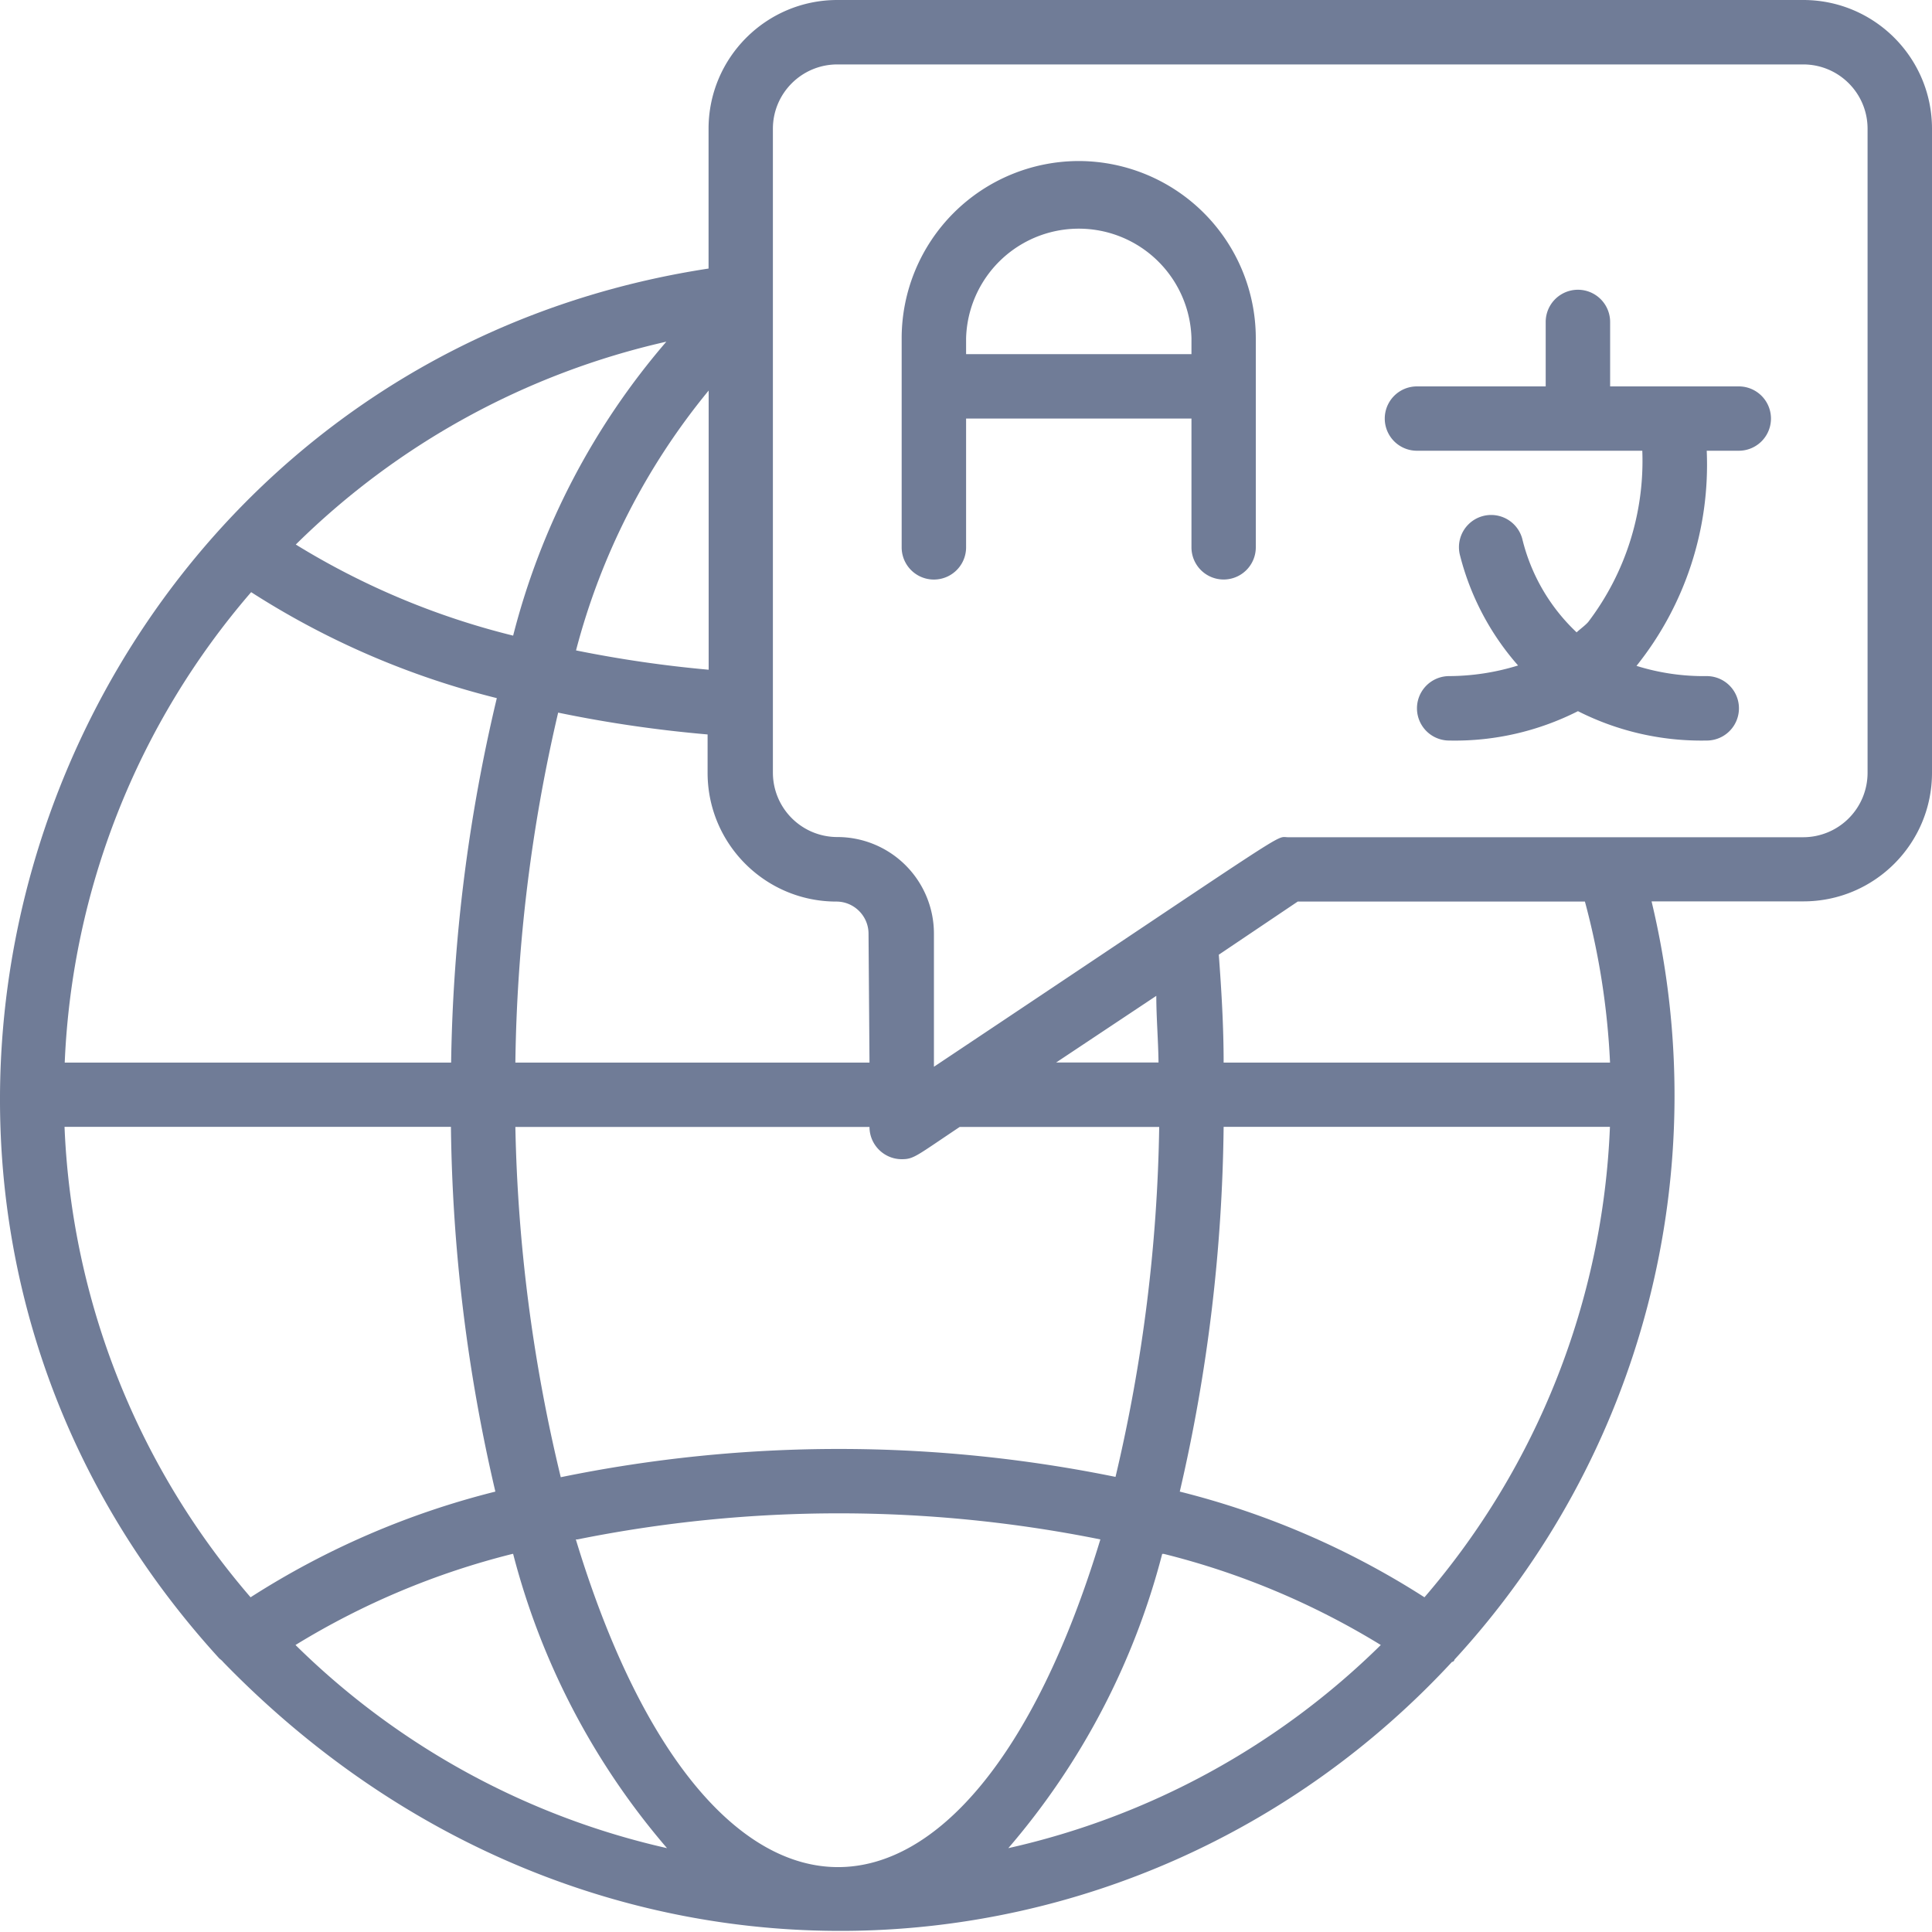 <svg xmlns="http://www.w3.org/2000/svg" width="20" height="20" fill="none" viewBox="0 0 20 20">
    <path fill="#707C97" d="M18.667 0H8.668c-.736 0-1.333.597-1.333 1.333V2.78C.562 3.816-2.407 12.049 2.272 17.17c0 0 .027.02.037.034 3.76 3.872 9.435 3.55 12.722 0 0 0 .02 0 .026-.024a8.622 8.622 0 0 0 2.04-7.849h1.57C19.403 9.332 20 8.735 20 8V1.333C20 .597 19.403 0 18.667 0zM11.97 10.309c0 .226.02.456.023.69h-1.06l1.037-.69zm4.696 1.356a7.95 7.95 0 0 1-1.92 4.87 8.518 8.518 0 0 0-2.533-1.094c.289-1.238.44-2.504.454-3.776h4zm-15.998 0h4a17.4 17.4 0 0 0 .46 3.776 8.517 8.517 0 0 0-2.534 1.094 7.949 7.949 0 0 1-1.926-4.87zM2.6 6.13a8.496 8.496 0 0 0 2.543 1.097 17.331 17.331 0 0 0-.473 3.773h-4a7.959 7.959 0 0 1 1.93-4.87zm4.736.803a12.6 12.6 0 0 1-1.373-.2 7.03 7.03 0 0 1 1.373-2.69v2.89zM5.312 6.58a7.896 7.896 0 0 1-2.25-.943 7.959 7.959 0 0 1 3.836-2.1A7.502 7.502 0 0 0 5.312 6.58zm0 9.506a7.58 7.58 0 0 0 1.593 3.046 7.979 7.979 0 0 1-3.846-2.103 7.996 7.996 0 0 1 2.246-.943h.007zm.666-.15c1.787-.36 3.627-.36 5.413 0-1.373 4.52-4.056 4.526-5.43 0h.017zm6.07.15c.792.197 1.55.516 2.246.943a7.979 7.979 0 0 1-3.856 2.103 7.58 7.58 0 0 0 1.593-3.046h.017zm-.484-.794c-1.9-.39-3.859-.39-5.759 0a16.777 16.777 0 0 1-.47-3.626h3.666c0 .184.15.334.334.334.126 0 .15-.034.6-.334H12a16.775 16.775 0 0 1-.453 3.626h.016zM9.001 11H5.335c.016-1.22.164-2.435.443-3.623.511.106 1.027.181 1.547.226V8c0 .736.597 1.333 1.333 1.333.184 0 .333.15.333.333L9.001 11zm7.666 0h-4c0-.38-.023-.754-.05-1.117l.817-.55h2.973c.147.545.234 1.103.26 1.667zm2.666-3a.667.667 0 0 1-.666.667h-5.333c-.146 0 .143-.164-3.666 2.376V9.665a1 1 0 0 0-1-1A.667.667 0 0 1 8.001 8V1.333c0-.368.299-.666.667-.666h9.999c.368 0 .666.298.666.666V8z"/>
    <path fill="#707C97" d="M11.167 1.667A1.836 1.836 0 0 0 9.334 3.5v2.166a.333.333 0 0 0 .667 0V4.333h2.333v1.333a.333.333 0 1 0 .666 0V3.5a1.836 1.836 0 0 0-1.833-1.833zm-1.166 2V3.5a1.167 1.167 0 0 1 2.333 0v.166H10zM18.001 4h-1.333v-.667a.333.333 0 1 0-.667 0V4h-1.333a.333.333 0 1 0 0 .666h2.333a2.753 2.753 0 0 1-.56 1.773c-.036.04-.08.07-.12.107a1.967 1.967 0 0 1-.563-.97.333.333 0 0 0-.643.177c.107.42.313.81.6 1.136a2.446 2.446 0 0 1-.713.11.333.333 0 0 0 0 .667c.462.01.92-.095 1.333-.304.413.209.87.313 1.333.304a.333.333 0 1 0 0-.667 2.334 2.334 0 0 1-.727-.106c.504-.63.762-1.421.727-2.227H18a.333.333 0 1 0 0-.666z"/>
</svg>
